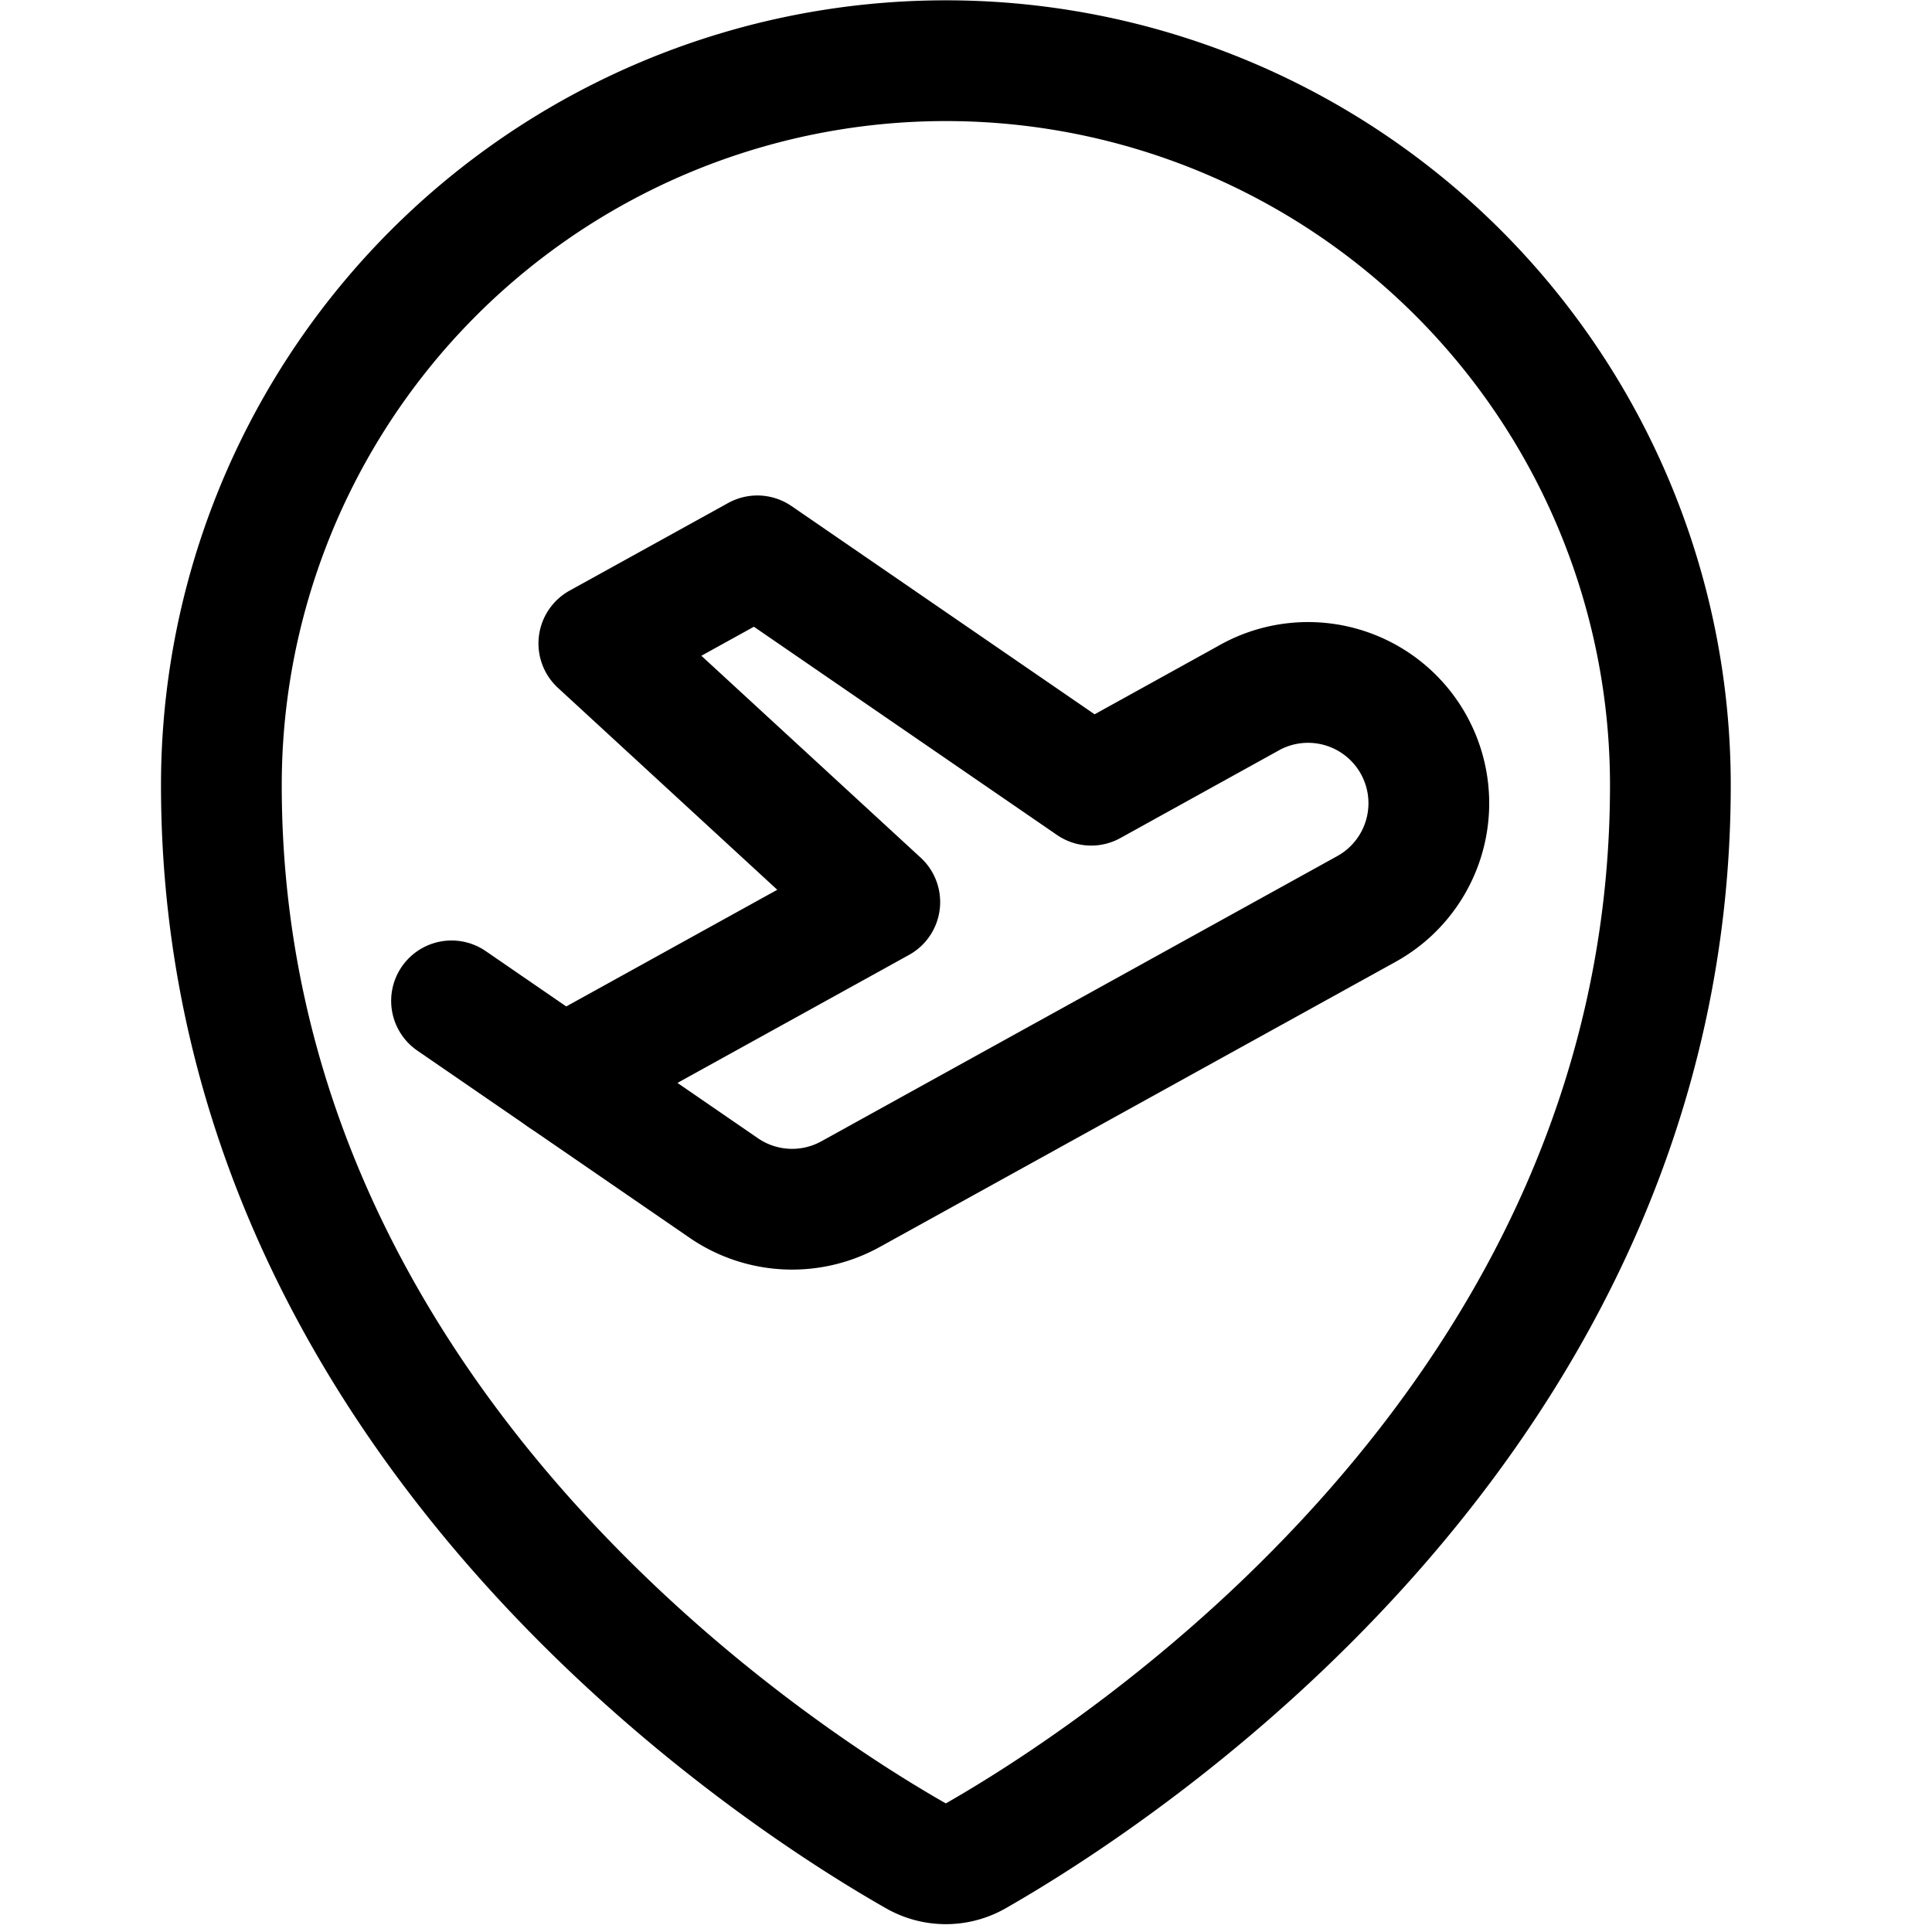 <svg xmlns="http://www.w3.org/2000/svg" viewBox="0 0 24 24"><defs><style>.a{fill:none;stroke:currentColor;stroke-linecap:round;stroke-linejoin:round;stroke-width:1.5px;}</style></defs><title>style-two-pin-plane</title><line class="a" x1="5.609" y1="12.433" x2="6.991" y2="13.383"/><path class="a" d="M15.524,8.665,13.555,9.754,9.408,6.905,7.439,7.993l3.49,3.213L6.991,13.383l2,1.375a1.5,1.5,0,0,0,1.575.076l6.409-3.543a1.5,1.5,0,0,0-1.452-2.626Z"/><path class="a" d="M20.75,9.754c0,7.9-6.932,12.331-8.629,13.3a.749.749,0,0,1-.743,0c-1.7-.967-8.628-5.4-8.628-13.3a9,9,0,0,1,18,0Z"/></svg>